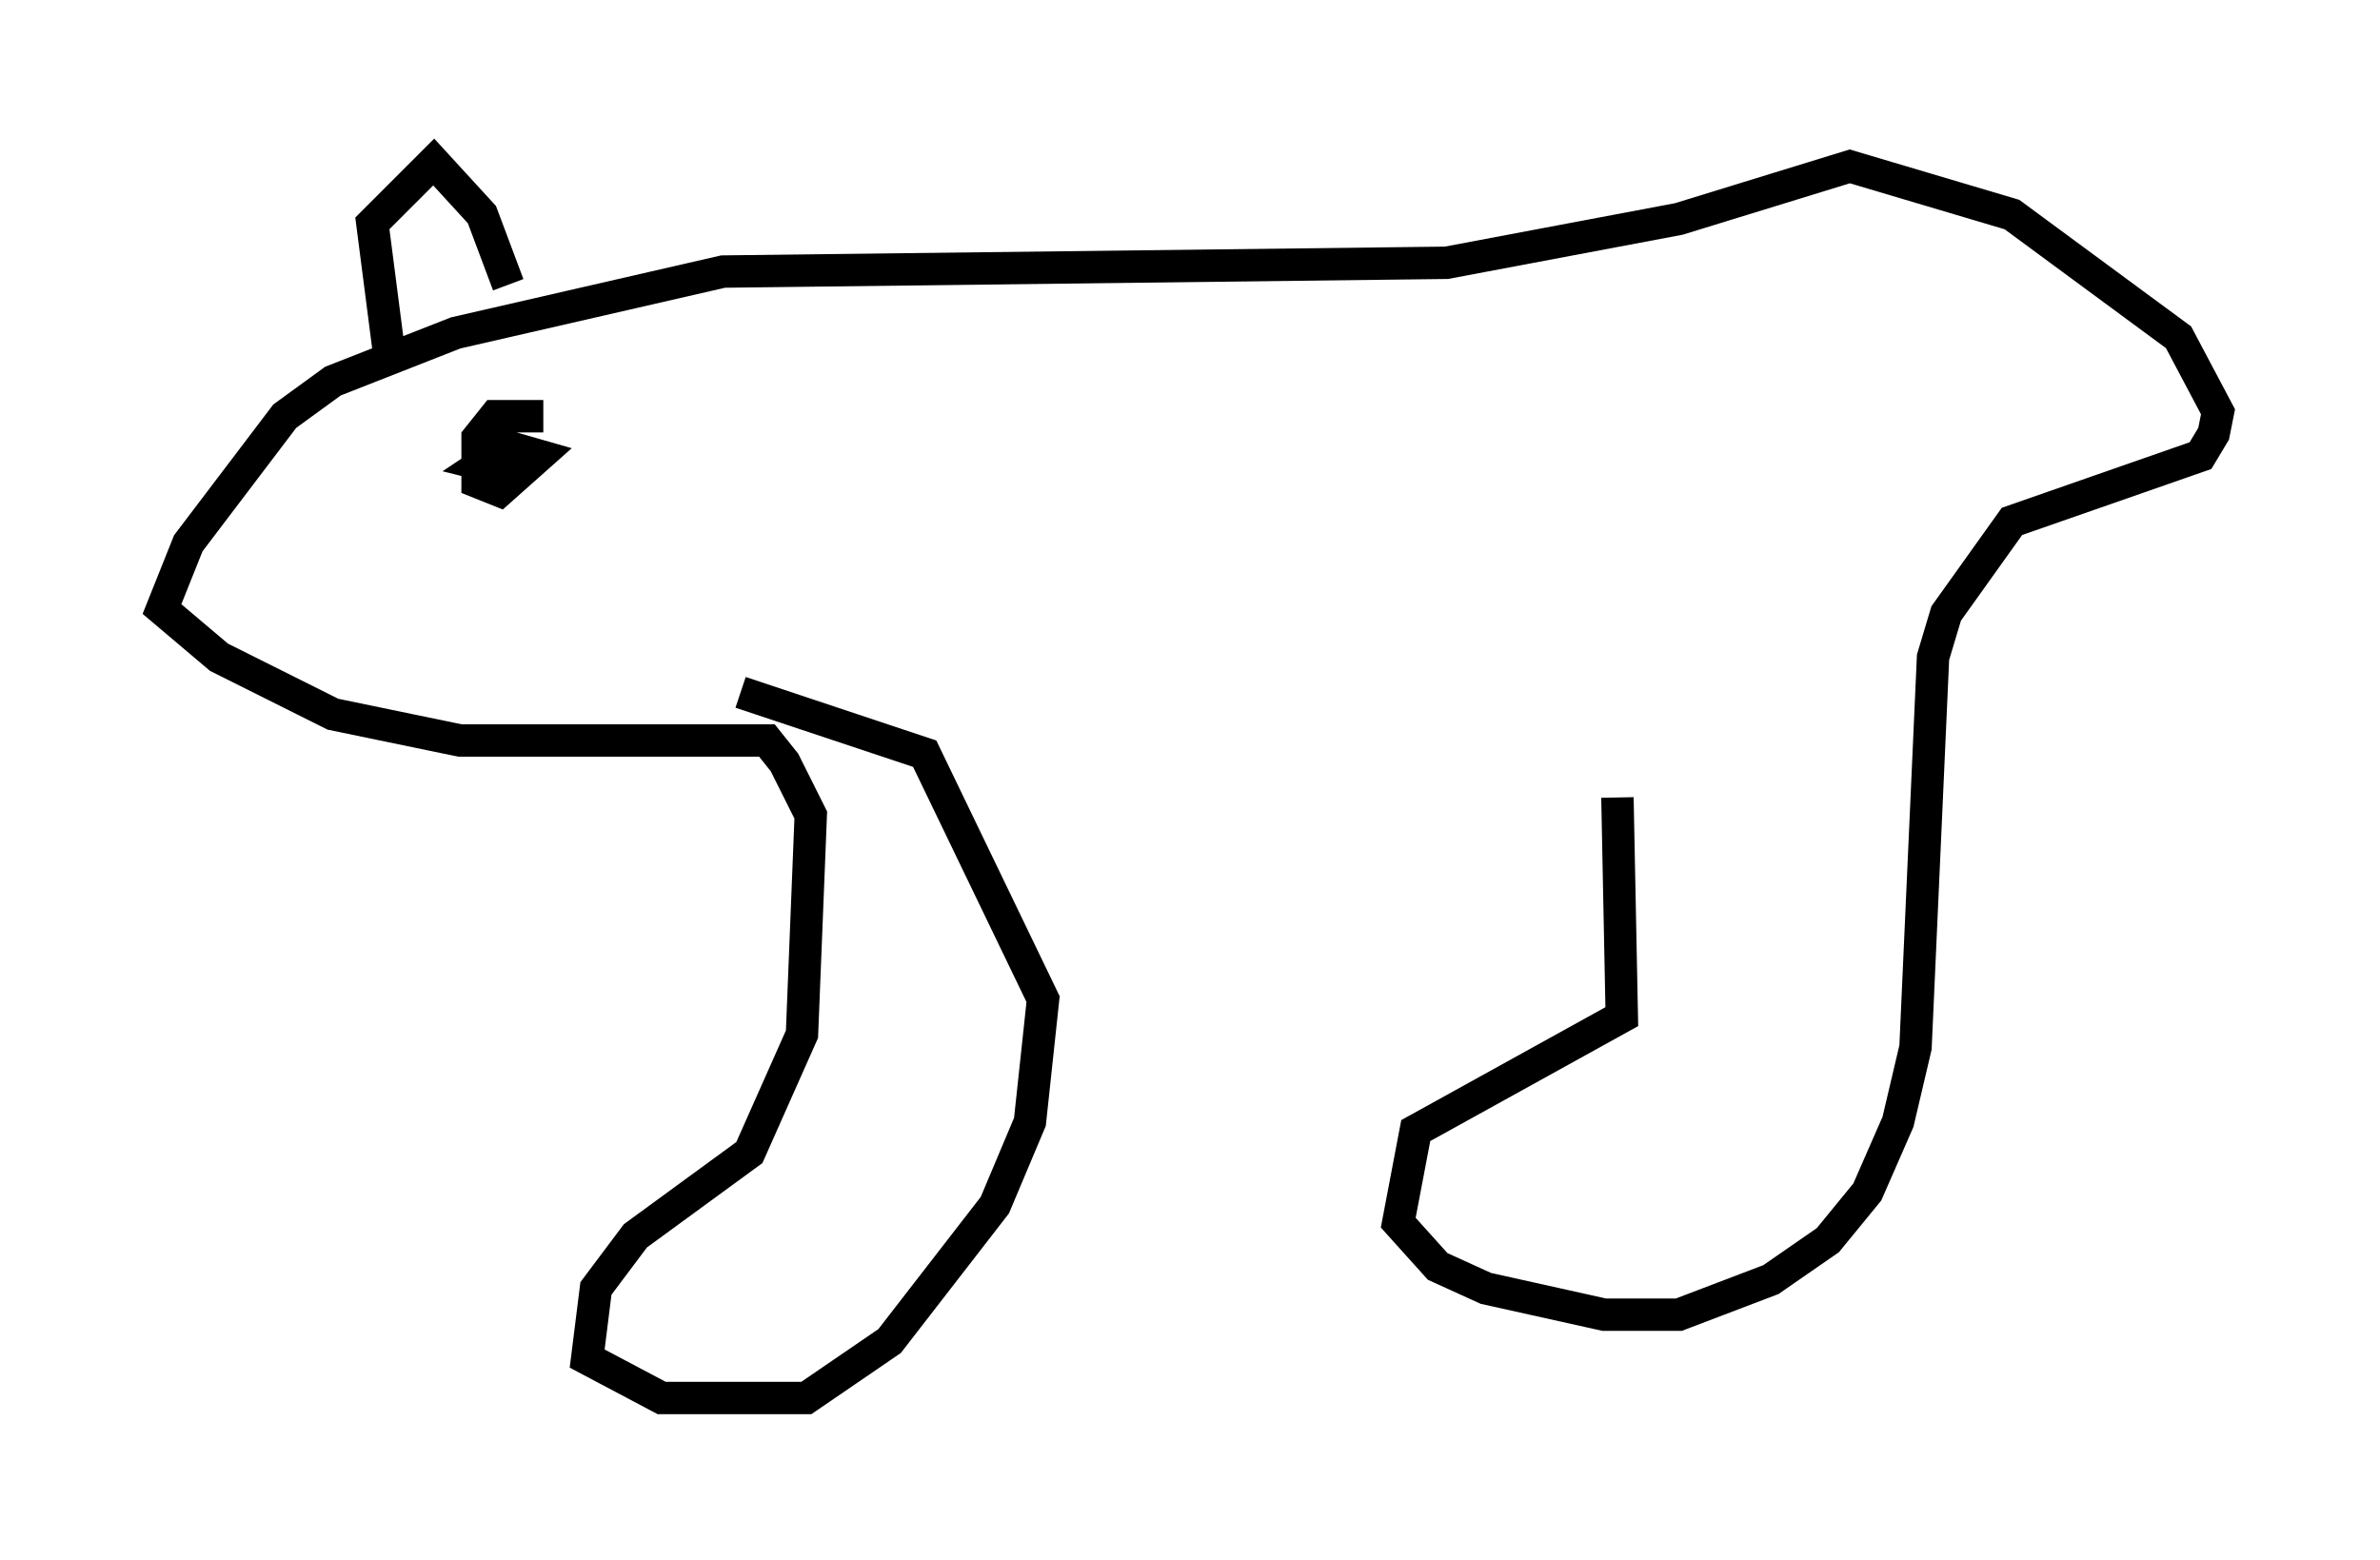 <?xml version="1.0" encoding="utf-8" ?>
<svg baseProfile="full" height="48.159" version="1.1" width="73.463" xmlns="http://www.w3.org/2000/svg" xmlns:ev="http://www.w3.org/2001/xml-events" xmlns:xlink="http://www.w3.org/1999/xlink"><defs /><rect fill="white" height="48.159" width="73.463" x="0" y="0" /><path d="M48.166, 18.396 m1.759, 6.225 l0.135, 6.766 -6.36, 3.518 l-0.541, 2.842 1.218, 1.353 l1.488, 0.677 3.654, 0.812 l2.3, 0.0 2.842, -1.083 l1.759, -1.218 1.218, -1.488 l0.947, -2.165 0.541, -2.3 l0.541, -12.043 0.406, -1.353 l2.03, -2.842 5.819, -2.03 l0.406, -0.677 0.135, -0.677 l-1.218, -2.3 -5.142, -3.789 l-5.007, -1.488 -5.277, 1.624 l-7.172, 1.353 -22.327, 0.271 l-8.254, 1.894 -3.789, 1.488 l-1.488, 1.083 -2.977, 3.924 l-0.812, 2.03 1.759, 1.488 l3.518, 1.759 3.924, 0.812 l9.472, 0.0 0.541, 0.677 l0.812, 1.624 -0.271, 6.766 l-1.624, 3.654 -3.518, 2.571 l-1.218, 1.624 -0.271, 2.165 l2.3, 1.218 4.465, 0.0 l2.571, -1.759 3.248, -4.195 l1.083, -2.571 0.406, -3.789 l-3.654, -7.578 -5.683, -1.894 m-10.825, -10.284 l-0.541, -4.195 1.894, -1.894 l1.488, 1.624 0.812, 2.165 m1.083, 4.059 l-1.488, 0.0 -0.541, 0.677 l0.0, 1.353 0.677, 0.271 l1.218, -1.083 -0.947, -0.271 l-0.812, 0.541 0.541, 0.135 " fill="none" stroke="black" stroke-width="1" /></svg>
